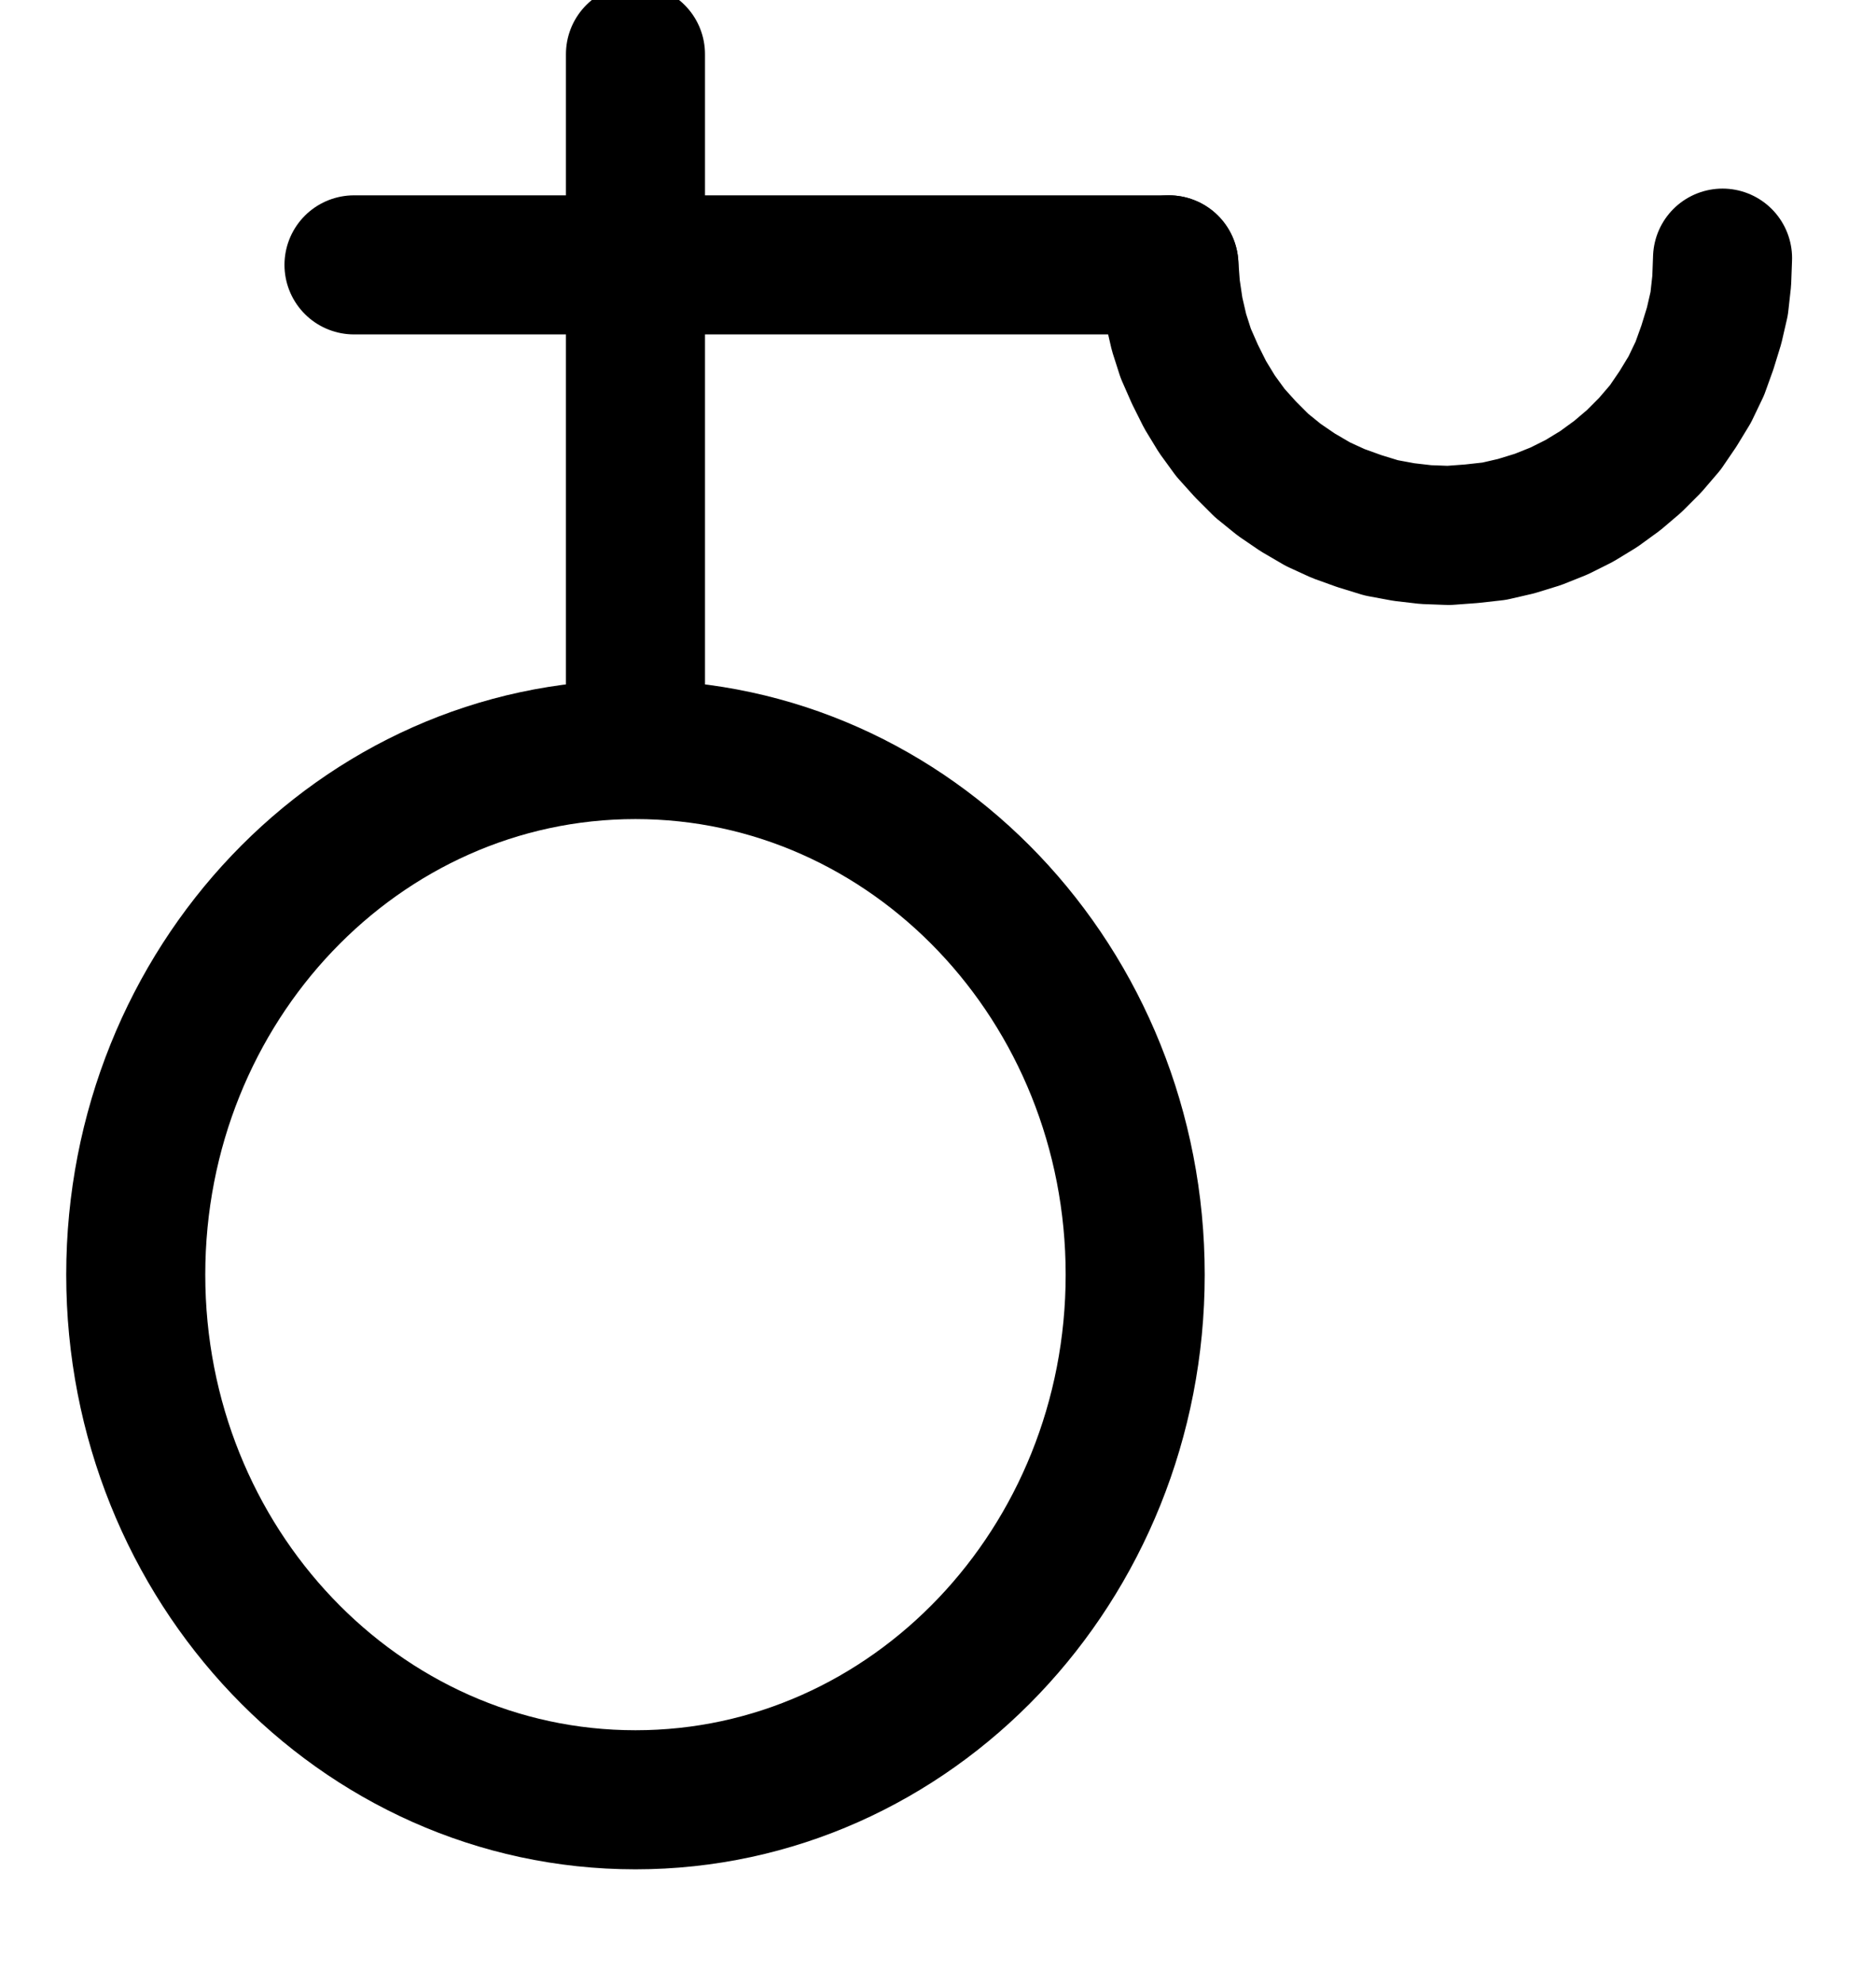<?xml version="1.0" encoding="UTF-8" standalone="no"?>
<!-- Created with Inkscape (http://www.inkscape.org/) -->

<svg
   version="1.1"
   id="svg1"
   width="356.187"
   height="376.413"
   viewBox="0 0 356.187 376.413"
   sodipodi:docname="AntimonySublimate3.pdf"
   xmlns:inkscape="http://www.inkscape.org/namespaces/inkscape"
   xmlns:sodipodi="http://sodipodi.sourceforge.net/DTD/sodipodi-0.dtd"
   xmlns="http://www.w3.org/2000/svg"
   xmlns:svg="http://www.w3.org/2000/svg">
  <defs
     id="defs1">
    <clipPath
       clipPathUnits="userSpaceOnUse"
       id="clipPath2">
      <path
         d="M 0,0.16 V 1122.56 H 793.6 V 0.16 Z"
         transform="translate(-491.68,-650.4)"
         clip-rule="evenodd"
         id="path2" />
    </clipPath>
    <clipPath
       clipPathUnits="userSpaceOnUse"
       id="clipPath4">
      <path
         d="M 0,0.16 V 1122.56 H 793.6 V 0.16 Z"
         transform="translate(3.3333333e-6)"
         clip-rule="evenodd"
         id="path4" />
    </clipPath>
    <clipPath
       clipPathUnits="userSpaceOnUse"
       id="clipPath6">
      <path
         d="M 0,0.16 V 1122.56 H 793.6 V 0.16 Z"
         transform="translate(3.3333333e-6)"
         clip-rule="evenodd"
         id="path6" />
    </clipPath>
    <clipPath
       clipPathUnits="userSpaceOnUse"
       id="clipPath8">
      <path
         d="M 0,0.16 V 1122.56 H 793.6 V 0.16 Z"
         transform="translate(-498.08,-458.72)"
         clip-rule="evenodd"
         id="path8" />
    </clipPath>
  </defs>
  <sodipodi:namedview
     id="namedview1"
     pagecolor="#505050"
     bordercolor="#eeeeee"
     borderopacity="1"
     inkscape:showpageshadow="0"
     inkscape:pageopacity="0"
     inkscape:pagecheckerboard="0"
     inkscape:deskcolor="#505050">
    <inkscape:page
       x="0"
       y="0"
       inkscape:label="1"
       id="page1"
       width="356.187"
       height="376.413"
       margin="0"
       bleed="0" />
  </sodipodi:namedview>
  <g
     id="g1"
     inkscape:groupmode="layer"
     inkscape:label="1">
    <path
       id="path1"
       d="m 0,0 c 0,-55.05 -42.47,-99.68 -94.88,-99.68 -52.41,0 -94.88,44.63 -94.88,99.68 0,55.05 42.47,99.68 94.88,99.68 C -42.47,99.68 0,55.05 0,0 Z"
       style="fill:none;stroke:#000000;stroke-width:26.4;stroke-linecap:round;stroke-linejoin:round;stroke-miterlimit:10;stroke-dasharray:none;stroke-opacity:1"
       transform="translate(215.533,241.96)"
       clip-path="url(#clipPath2)" />
    <path
       id="path3"
       d="M 396.8,418.72 V 542.24"
       style="fill:none;stroke:#000000;stroke-width:26.4;stroke-linecap:round;stroke-linejoin:round;stroke-miterlimit:10;stroke-dasharray:none;stroke-opacity:1"
       transform="translate(-276.147,-408.44)"
       clip-path="url(#clipPath4)" />
    <path
       id="path5"
       d="m 343.36,458.72 h 154.72"
       style="fill:none;stroke:#000000;stroke-width:26.4;stroke-linecap:round;stroke-linejoin:round;stroke-miterlimit:10;stroke-dasharray:none;stroke-opacity:1"
       transform="translate(-276.147,-408.44)"
       clip-path="url(#clipPath6)" />
    <path
       id="path7"
       d="m 0,0 0.32,4.32 0.64,4.32 0.96,4.16 1.28,4 1.76,4 1.92,3.84 2.24,3.68 2.56,3.52 2.88,3.2 3.04,3.04 3.36,2.72 3.52,2.4 3.84,2.24 3.84,1.76 4,1.44 4.16,1.28 4.32,0.8 4.16,0.48 4.32,0.16 4.32,-0.32 4.32,-0.48 4.16,-0.96 4.16,-1.28 4,-1.6 3.84,-1.92 3.68,-2.24 L 85.12,40 88.32,37.28 l 3.04,-3.04 2.88,-3.36 2.4,-3.52 2.24,-3.68 1.92,-4 1.44,-4 1.28,-4.16 0.96,-4.16 0.48,-4.32 0.16,-4.32"
       style="fill:none;stroke:#000000;stroke-width:26.4;stroke-linecap:round;stroke-linejoin:round;stroke-miterlimit:10;stroke-dasharray:none;stroke-opacity:1"
       transform="translate(221.933,50.28)"
       clip-path="url(#clipPath8)" />
  </g>
</svg>
